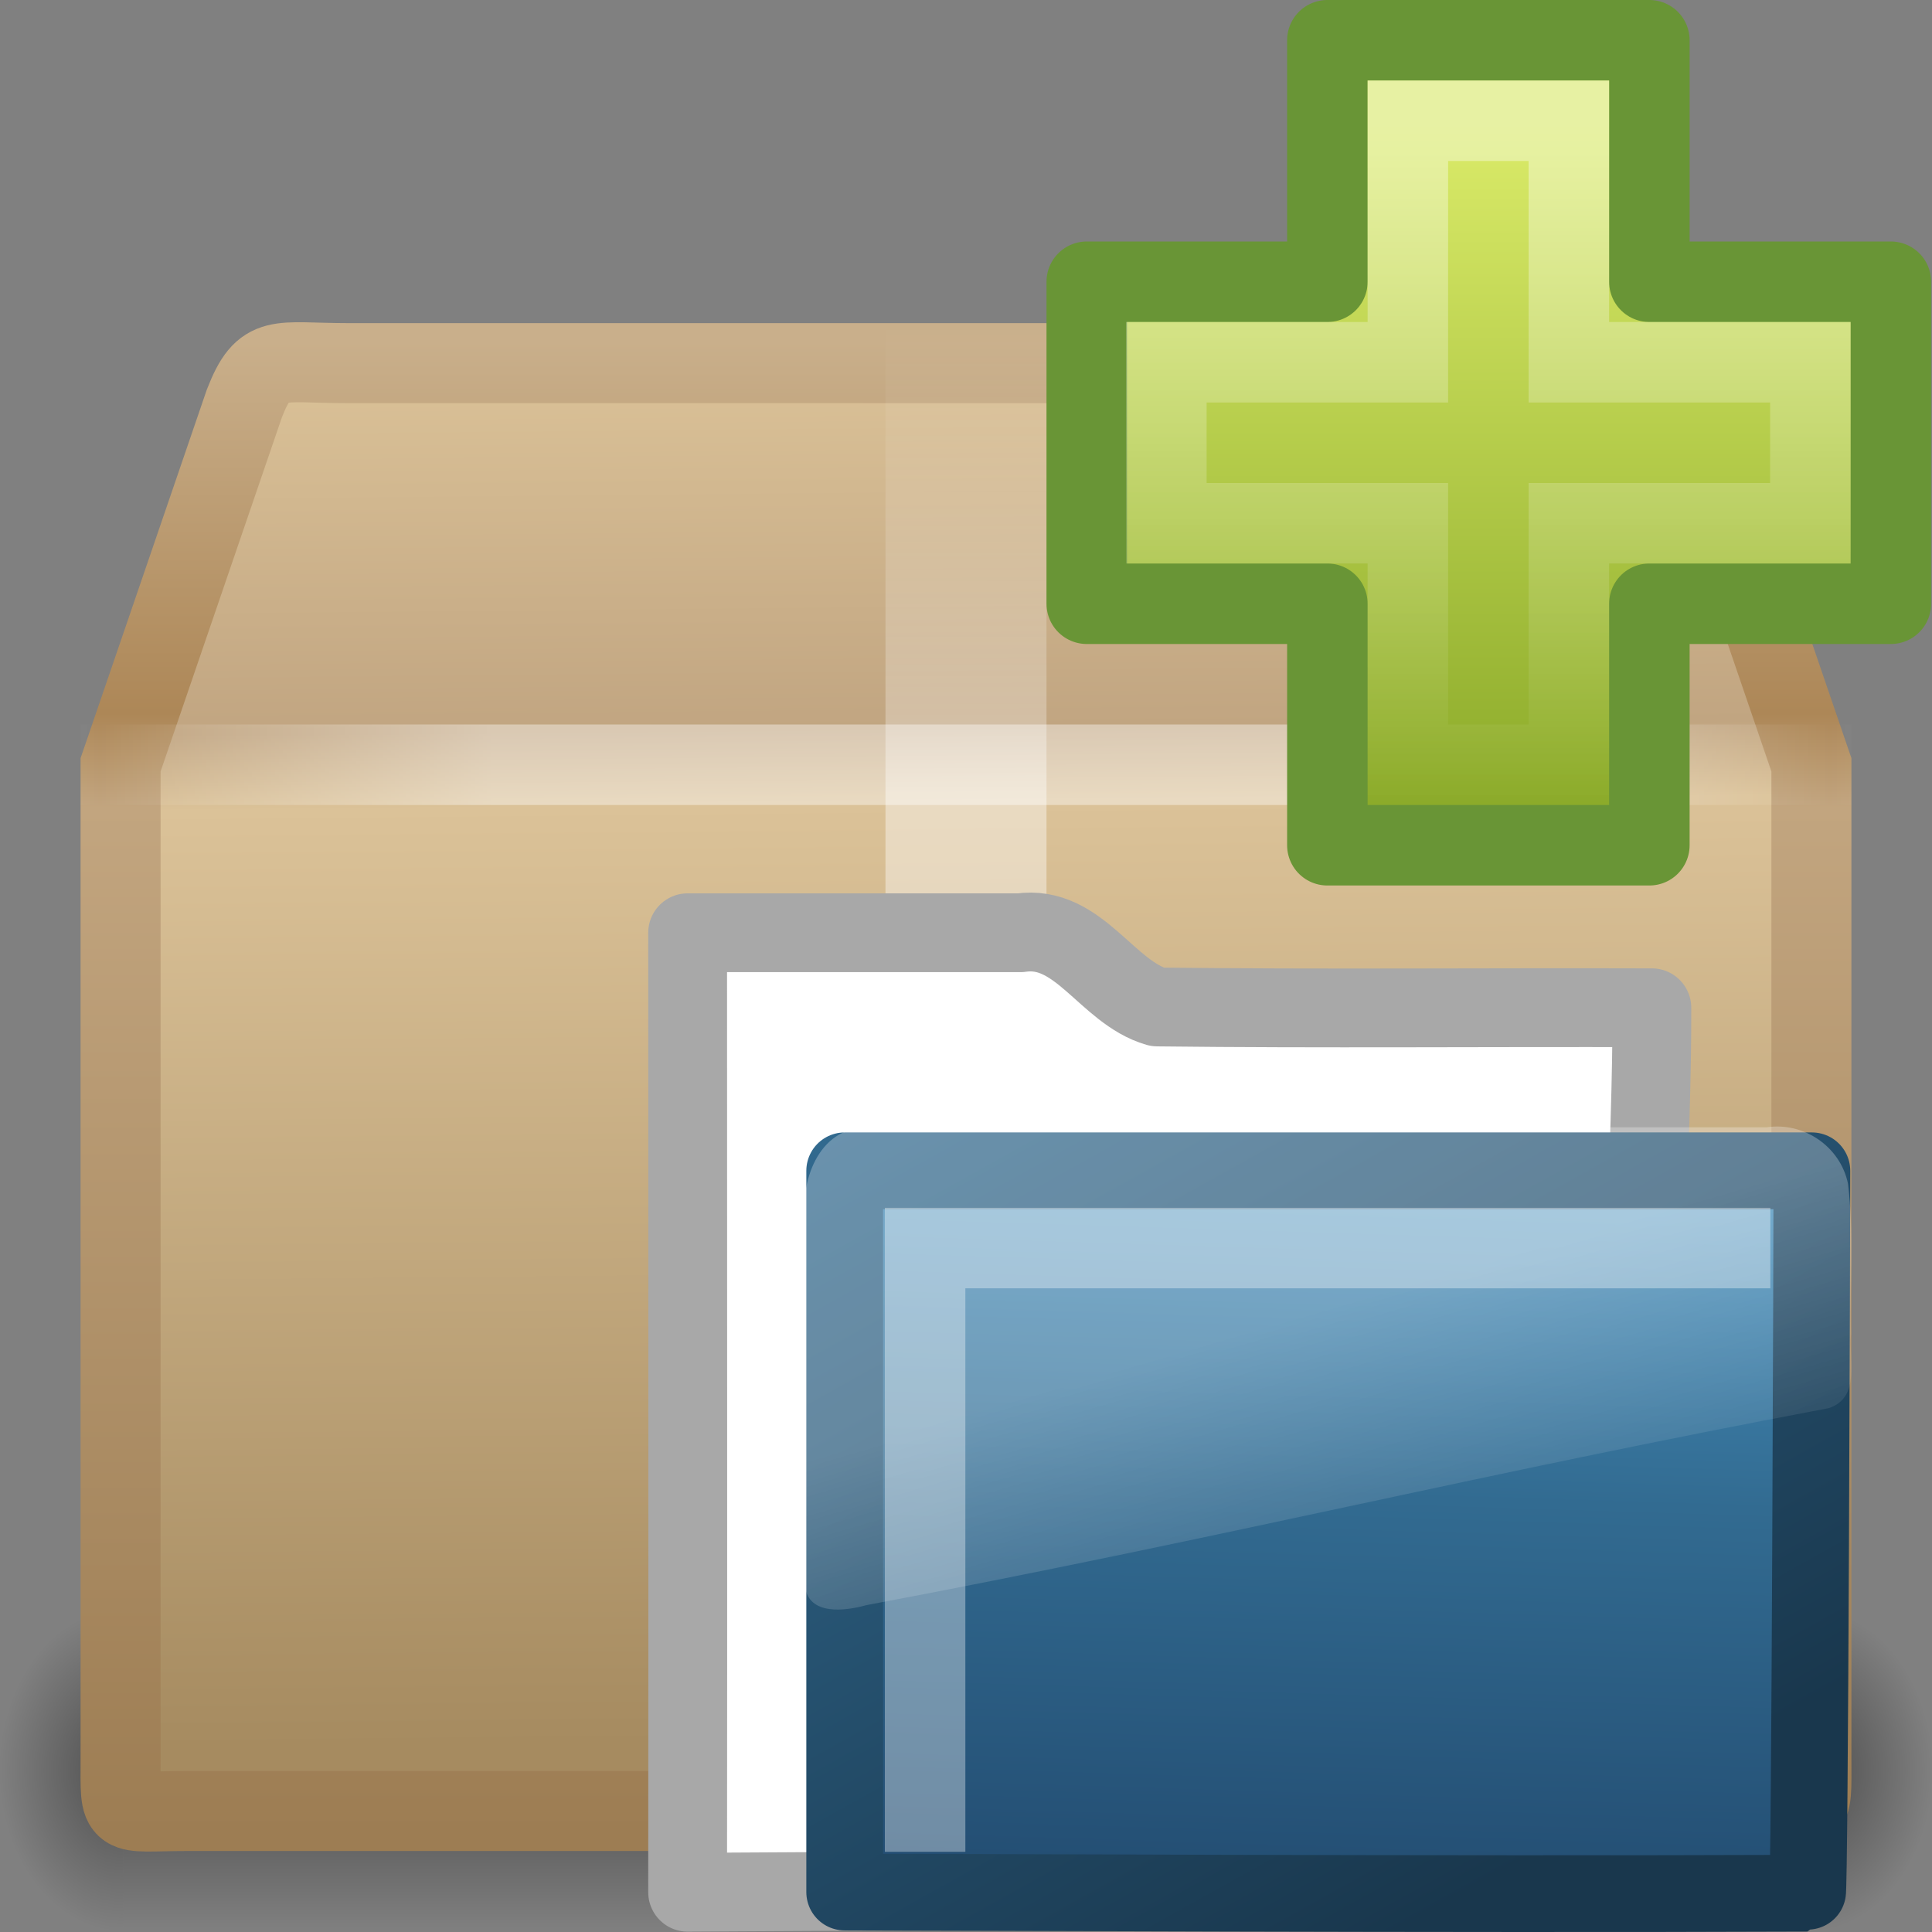 <?xml version="1.0" encoding="UTF-8" standalone="no"?>
<!-- Created with Inkscape (http://www.inkscape.org/) -->
<svg id="svg3277" xmlns="http://www.w3.org/2000/svg" height="24" width="24" version="1.0" xmlns:xlink="http://www.w3.org/1999/xlink">
 <rect width="100%" height="100%" fill="#808080" stroke="none"/>
 <defs id="defs3279">
  <radialGradient id="radialGradient5579" xlink:href="#linearGradient3681" gradientUnits="userSpaceOnUse" cy="41.5" cx="5" gradientTransform="matrix(.308 0 0 .7 20.929 -49.55)" r="5"/>
  <linearGradient id="linearGradient5577" y2="35" gradientUnits="userSpaceOnUse" x2="17.554" gradientTransform="matrix(.91 0 0 .636 -9.387 -5.273)" y1="46" x1="17.554">
   <stop id="stop3705" style="stop-opacity:0" offset="0"/>
   <stop id="stop3711" offset=".5"/>
   <stop id="stop3707" style="stop-opacity:0" offset="1"/>
  </linearGradient>
  <linearGradient id="linearGradient3681">
   <stop id="stop3683" offset="0"/>
   <stop id="stop3685" style="stop-opacity:0" offset="1"/>
  </linearGradient>
  <radialGradient id="radialGradient5575" xlink:href="#linearGradient3681" gradientUnits="userSpaceOnUse" cy="41.5" cx="5" gradientTransform="matrix(.308 0 0 .7 -3.071 -49.55)" r="5"/>
  <linearGradient id="linearGradient3357" y2="39.237" gradientUnits="userSpaceOnUse" x2="24.139" gradientTransform="matrix(.282 0 0 .28 12.186 -.985)" y1="8.697" x1="24.139">
   <stop id="stop4224" style="stop-color:#fff" offset="0"/>
   <stop id="stop4226" style="stop-color:#fff;stop-opacity:0" offset="1"/>
  </linearGradient>
  <linearGradient id="linearGradient3360" y2="32.485" gradientUnits="userSpaceOnUse" x2="24.104" gradientTransform="matrix(.469 0 0 .466 7.69 -5.191)" y1="15.169" x1="24.104">
   <stop id="stop2266" style="stop-color:#d7e866" offset="0"/>
   <stop id="stop2268" style="stop-color:#8cab2a" offset="1"/>
  </linearGradient>
  <linearGradient id="linearGradient3364" y2="24.628" gradientUnits="userSpaceOnUse" x2="20.055" gradientTransform="matrix(.297 0 0 .352 8.874 11.123)" y1="16.408" x1="18.031">
   <stop id="stop2687" style="stop-color:#fff;stop-opacity:.275" offset="0"/>
   <stop id="stop2689" style="stop-color:#fff;stop-opacity:.078" offset="1"/>
  </linearGradient>
  <linearGradient id="linearGradient3367" y2="238.4" gradientUnits="userSpaceOnUse" x2="169.23" gradientTransform="matrix(.055 .014 .003 .052 6.28 8.737)" y1="58.583" x1="126.7">
   <stop id="stop2490" style="stop-color:#4C99C8" offset="0"/>
   <stop id="stop3270" style="stop-color:#326B91" offset=".5"/>
   <stop id="stop2493" style="stop-color:#234D72" offset="1"/>
  </linearGradient>
  <linearGradient id="linearGradient3369" y2="4.051" gradientUnits="userSpaceOnUse" x2="4.176" gradientTransform="matrix(1.008 0 0 1.001 6.992 8.998)" y1="14.993" x1="10.318">
   <stop id="stop2483" style="stop-color:#19374D" offset="0"/>
   <stop id="stop2485" style="stop-color:#326B91" offset="1"/>
  </linearGradient>
  <linearGradient id="linearGradient3373" y2="17.5" spreadMethod="reflect" gradientUnits="userSpaceOnUse" x2="3.005" gradientTransform="matrix(.512 0 0 .5 -.296 .754)" y1="17.5" x1="44.995">
   <stop id="stop3277" style="stop-color:#fff;stop-opacity:0" offset="0"/>
   <stop id="stop3283" style="stop-color:#fff" offset=".245"/>
   <stop id="stop3285" style="stop-color:#fff" offset=".773"/>
   <stop id="stop3279" style="stop-color:#fff;stop-opacity:0" offset="1"/>
  </linearGradient>
  <linearGradient id="linearGradient3376" y2="8" gradientUnits="userSpaceOnUse" x2="26" gradientTransform="matrix(.5 0 0 .571 0 -.571)" y1="22" x1="26">
   <stop id="stop2931" style="stop-color:#fff" offset="0"/>
   <stop id="stop2933" style="stop-color:#fff" offset=".271"/>
   <stop id="stop2935" style="stop-color:#fff;stop-opacity:.69" offset=".39"/>
   <stop id="stop2937" style="stop-color:#fff;stop-opacity:0" offset="1"/>
  </linearGradient>
  <linearGradient id="linearGradient3379" y2="37.277" gradientUnits="userSpaceOnUse" x2="24.997" gradientTransform="matrix(.657 0 0 .778 -3.404 -7.379)" y1="15.378" x1="24.823">
   <stop id="stop2921" style="stop-color:#dac197" offset="0"/>
   <stop id="stop2923" style="stop-color:#c1a581" offset=".261"/>
   <stop id="stop2925" style="stop-color:#dbc298" offset=".316"/>
   <stop id="stop2927" style="stop-color:#a68b60" offset="1"/>
  </linearGradient>
  <linearGradient id="linearGradient3381" y2="45.042" gradientUnits="userSpaceOnUse" x2="15.464" gradientTransform="matrix(.512 0 0 .5 -.294 .263)" y1="7.976" x1="15.464">
   <stop id="stop2911" style="stop-color:#c9af8b" offset="0"/>
   <stop id="stop2913" style="stop-color:#ad8757" offset=".249"/>
   <stop id="stop2915" style="stop-color:#c2a57f" offset=".312"/>
   <stop id="stop2917" style="stop-color:#9d7d53" offset="1"/>
  </linearGradient>
 </defs>
 <g id="layer1">
  <g id="g5906" transform="matrix(1 0 0 .571 0 10.286)">
   <rect id="rect2484" style="opacity:.4;fill:url(#radialGradient5575)" transform="scale(-1)" height="7" width="1.533" y="-24" x="-1.533"/>
   <rect id="rect2486" style="opacity:.4;fill:url(#linearGradient5577)" height="7" width="20.93" y="17" x="1.533"/>
   <rect id="rect3444" style="opacity:.4;fill:url(#radialGradient5579)" transform="scale(1,-1)" height="7" width="1.533" y="-24" x="22.467"/>
  </g>
  <path id="path2488" style="stroke:url(#linearGradient3381);stroke-linecap:round;stroke-width:.994;display:block;fill:url(#linearGradient3379)" d="m4.322 4.511h15.11c0.882 0 1.279-0.143 1.533 0.5l1.537 4.49v12.339c0 0.776 0.053 0.657-0.829 0.657h-19.346c-0.882 0-0.829 0.119-0.829-0.657v-12.339l1.538-4.49c0.246-0.63 0.404-0.5 1.286-0.5z"/>
  <path id="rect3326" style="opacity:.4;fill:url(#linearGradient3376)" d="m11 4h2v8h-0.591-0.604-0.487-0.318v-8z"/>
  <path id="path3273" style="opacity:.4;stroke:url(#linearGradient3373);stroke-linecap:square;stroke-width:1px;fill:none" d="m1.5 9.5h21"/>
  <path id="rect2196" style="stroke-linejoin:round;stroke:#a8a8a8;stroke-linecap:round;stroke-width:0.979;fill:#fff" d="m8.542 11.587c-0 3.973 0.004 7.946 0 11.919 4.357-0.022 7.611-0.05 11.968-0.066-0.648 0.099 0.023-7.65 0.01-10.921-2.047-0.007-4.096 0.014-6.143-0.01-0.631-0.182-0.976-1.029-1.702-0.922h-4.133z"/>
  <path id="rect3086" style="stroke-linejoin:round;stroke:url(#linearGradient3369);stroke-linecap:round;stroke-width:.953;fill:url(#linearGradient3367)" d="m10.493 14.544h12.015c0 0.615-0.025 8.974-0.055 8.974-4.558 0.018-10.633-0.014-11.96-0.014v-8.96z"/>
  <path id="path2509" style="fill:url(#linearGradient3364);fill-rule:evenodd" d="m10.761 14.004c-0.601 0.011-0.827 0.674-0.761 1.204 0.006 1.499-0.02 2.999 0 4.497 0.046 0.37 0.506 0.306 0.761 0.235 4.341-0.816 7.614-1.631 11.955-2.447 0.403-0.133 0.247-0.603 0.278-0.922-0.017-0.623 0.04-1.251-0.038-1.869-0.095-0.46-0.55-0.768-1.01-0.698h-11.185z"/>
  <path id="path2406" style="opacity:.35;stroke:#fff;stroke-width:1px;fill:none" d="m11.492 23.004v-7.5h10.5"/>
  <path id="path2262" style="stroke-linejoin:round;fill-rule:evenodd;stroke:#699536;fill:url(#linearGradient3360)" d="m16.489 3.5v-3l4 0v3h3v4h-3v3h-4v-3h-2.989v-4h2.989z"/>
  <path id="path2272" style="opacity:.4;stroke:url(#linearGradient3357);fill:none" d="m17.489 4.5v-3h2v3h3v2h-3v3h-2v-3h-3v-2h3z"/>
 </g>
</svg>
